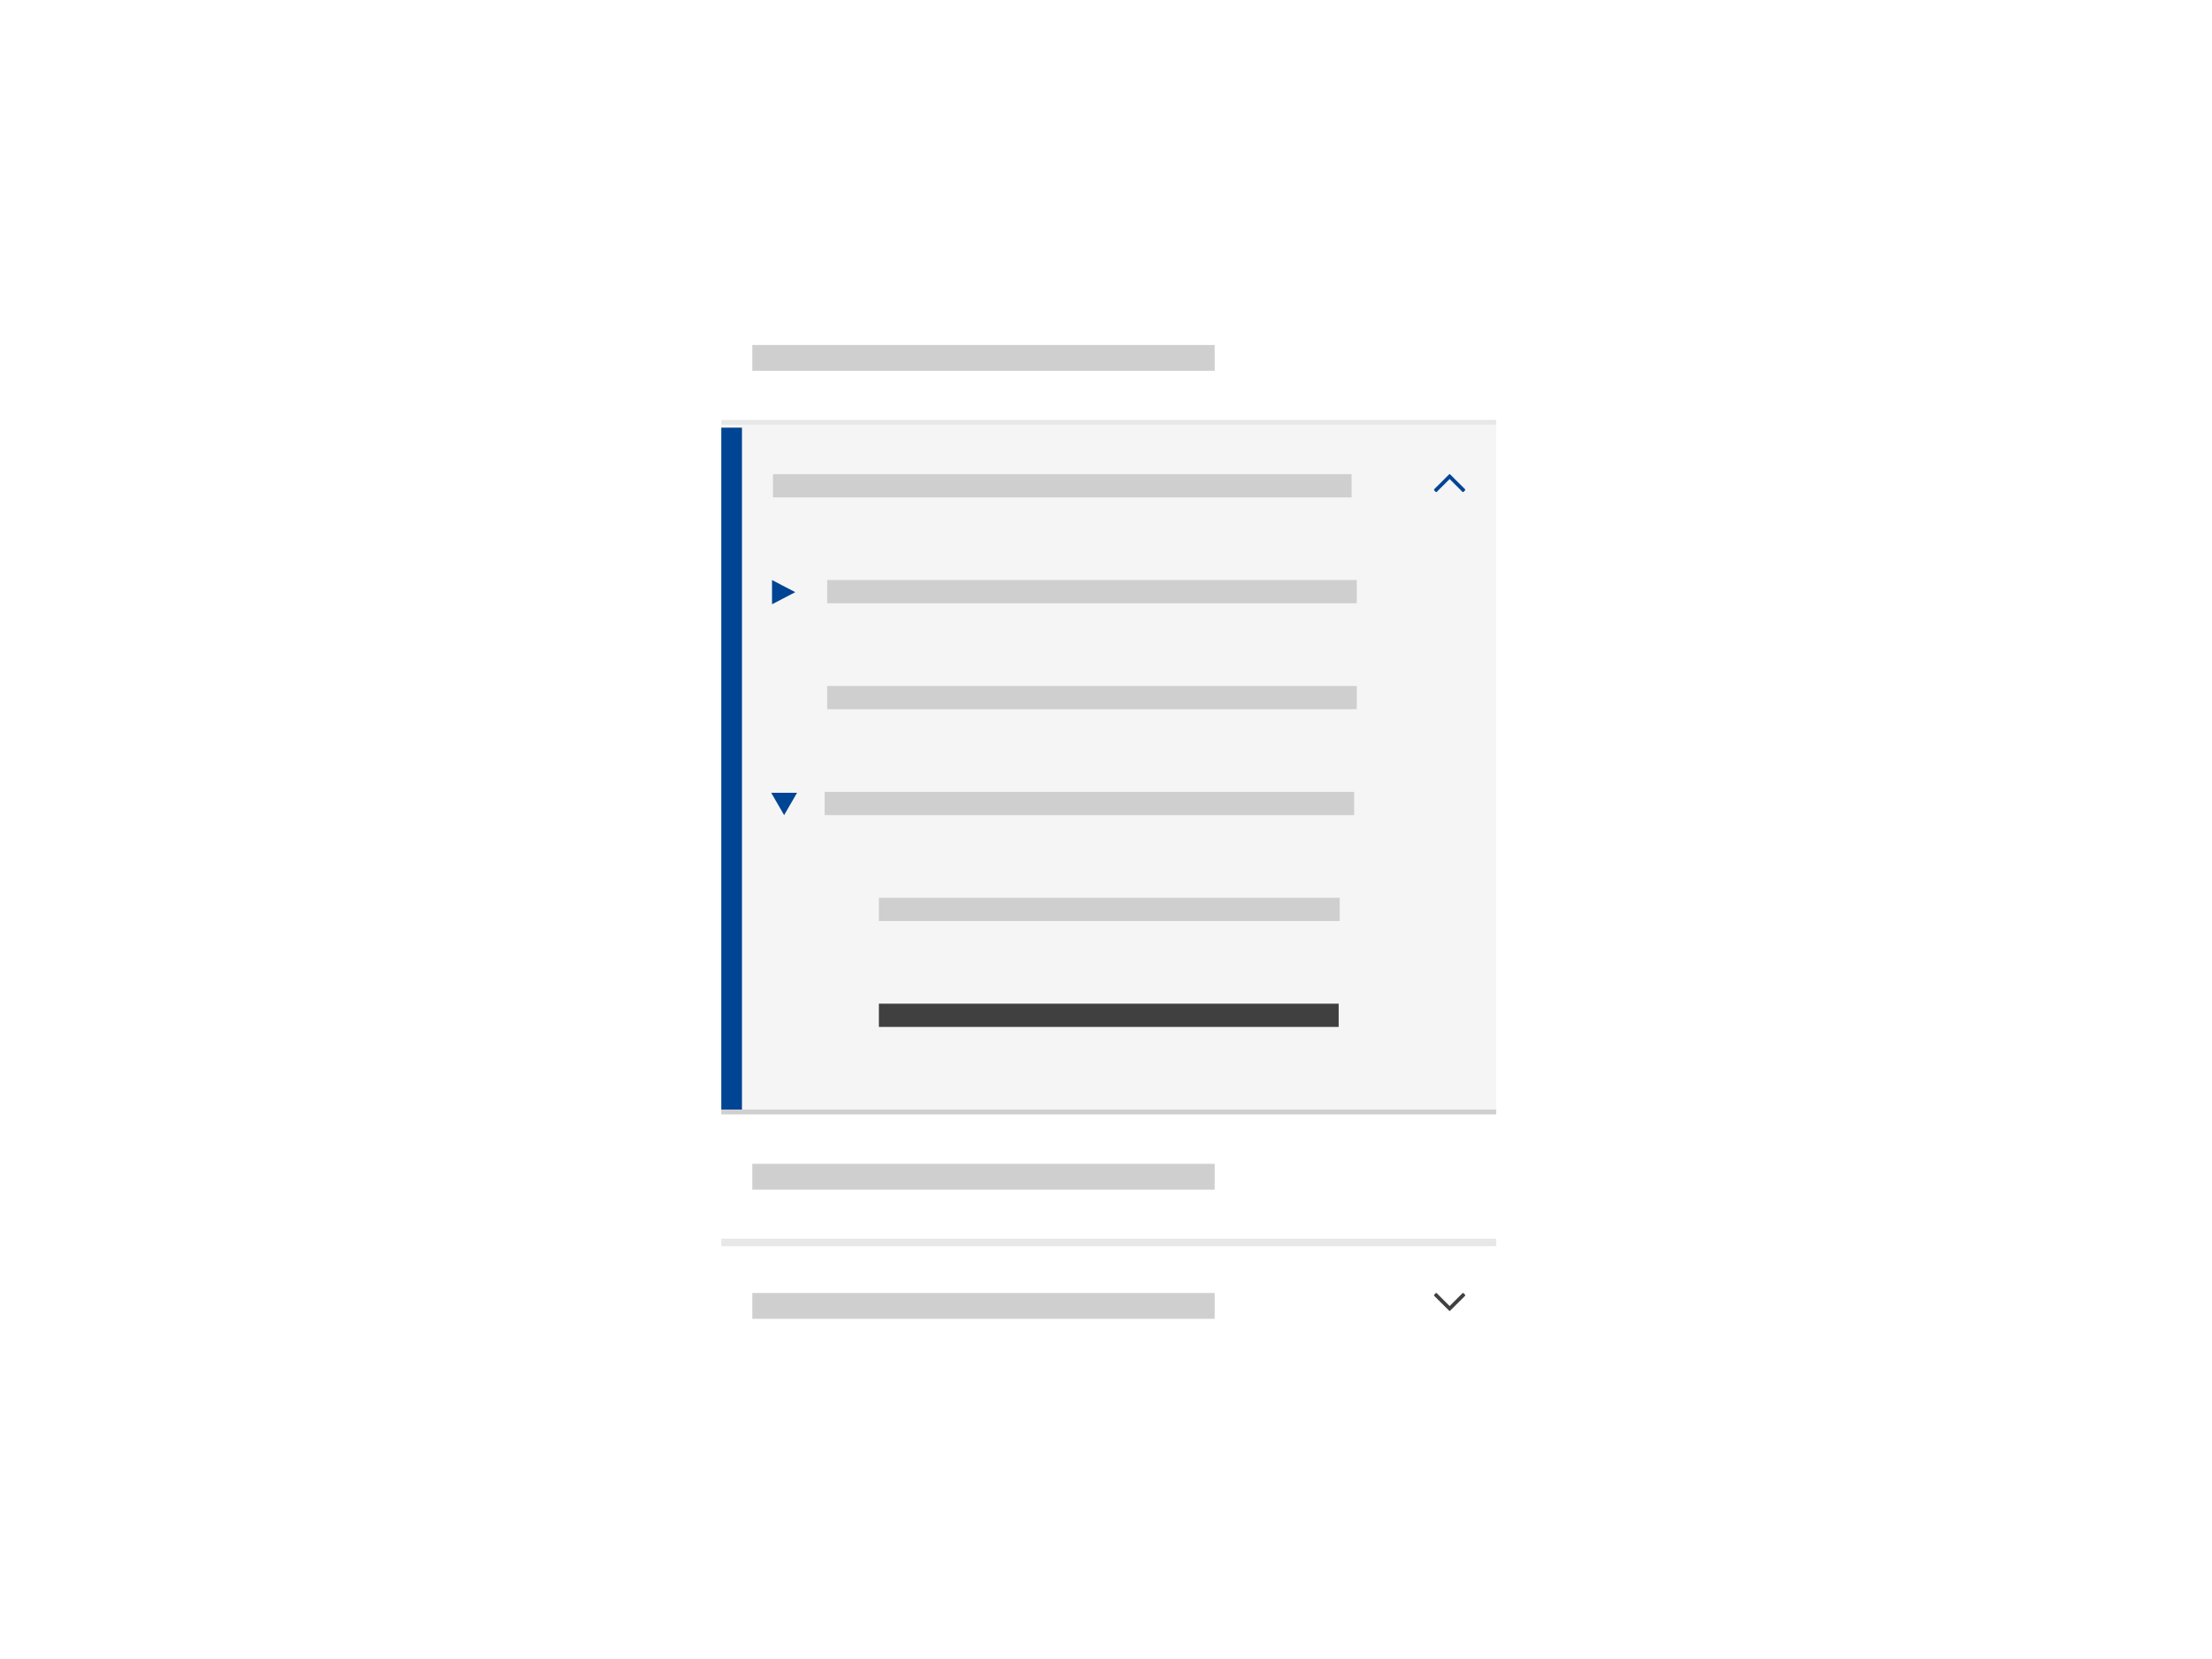 <svg width="460" height="345" viewBox="0 0 460 345" fill="none" xmlns="http://www.w3.org/2000/svg">
<rect x="0" y="0" width="460" height="345" fill="#808080" stroke="none"/>
<rect x="0.5" y="0.5" width="459" height="344" fill="white" stroke="white"/>
<rect width="161.151" height="26.858" transform="translate(150 61)" fill="white"/>
<rect x="150" y="87.858" width="161.151" height="142.887" fill="#F5F5F5"/>
<path fill-rule="evenodd" clip-rule="evenodd" d="M160.55 125.662L165.385 123.144L160.55 120.626L160.55 125.662Z" fill="#004494"/>
<path fill-rule="evenodd" clip-rule="evenodd" d="M172.024 125.461H282.144V120.626H172.024V125.461Z" fill="#CFCFCF"/>
<path fill-rule="evenodd" clip-rule="evenodd" d="M172.024 147.484H282.144V142.65H172.024V147.484Z" fill="#CFCFCF"/>
<path fill-rule="evenodd" clip-rule="evenodd" d="M182.767 213.556H278.384V208.722H182.767V213.556Z" fill="#404040"/>
<path fill-rule="evenodd" clip-rule="evenodd" d="M160.378 164.867L163.064 169.508L165.75 164.867L160.378 164.867Z" fill="#004494"/>
<path fill-rule="evenodd" clip-rule="evenodd" d="M171.487 169.508H281.607V164.674H171.487V169.508Z" fill="#CFCFCF"/>
<path fill-rule="evenodd" clip-rule="evenodd" d="M182.767 191.532H278.598V186.698H182.767V191.532Z" fill="#CFCFCF"/>
<rect x="150" y="87.321" width="161.151" height="1" fill="#E7E7E7"/>
<path fill-rule="evenodd" clip-rule="evenodd" d="M156.446 77.115H252.6V71.743H156.446V77.115Z" fill="#CFCFCF"/>
<rect x="150" y="88.933" width="4.297" height="141.813" fill="#004494"/>
<path fill-rule="evenodd" clip-rule="evenodd" d="M160.743 103.436H281.069V98.602H160.743V103.436Z" fill="#CFCFCF"/>
<path d="M298.257 101.98C298.228 101.951 298.213 101.912 298.213 101.863C298.213 101.814 298.228 101.77 298.257 101.731L301.341 98.661C301.371 98.621 301.41 98.602 301.459 98.602C301.508 98.602 301.547 98.621 301.576 98.661L304.661 101.731C304.69 101.77 304.705 101.814 304.705 101.863C304.705 101.912 304.69 101.951 304.661 101.98L304.367 102.274C304.338 102.313 304.299 102.333 304.25 102.333C304.201 102.333 304.157 102.313 304.118 102.274L301.459 99.615L298.8 102.274C298.761 102.313 298.717 102.333 298.668 102.333C298.619 102.333 298.58 102.313 298.551 102.274L298.257 101.98Z" fill="#004494"/>
<rect width="161.151" height="26.858" transform="translate(150 231.283)" fill="white"/>
<rect x="150" y="257.604" width="161.151" height="0.537" fill="#E7E7E7"/>
<path fill-rule="evenodd" clip-rule="evenodd" d="M156.446 247.398H252.6V242.026H156.446V247.398Z" fill="#CFCFCF"/>
<rect width="161.151" height="26.858" transform="translate(150 258.142)" fill="white"/>
<rect x="150" y="258.142" width="161.151" height="1" fill="#E7E7E7"/>
<path fill-rule="evenodd" clip-rule="evenodd" d="M156.446 274.257H252.6V268.885H156.446V274.257Z" fill="#CFCFCF"/>
<path d="M304.661 269.238C304.69 269.267 304.705 269.306 304.705 269.355C304.705 269.404 304.69 269.448 304.661 269.487L301.576 272.557C301.547 272.596 301.508 272.616 301.459 272.616C301.41 272.616 301.371 272.596 301.341 272.557L298.257 269.487C298.228 269.448 298.213 269.404 298.213 269.355C298.213 269.306 298.228 269.267 298.257 269.238L298.551 268.944C298.58 268.905 298.619 268.885 298.668 268.885C298.717 268.885 298.761 268.905 298.8 268.944L301.459 271.602L304.118 268.944C304.157 268.905 304.201 268.885 304.25 268.885C304.299 268.885 304.338 268.905 304.367 268.944L304.661 269.238Z" fill="#404040"/>
<rect x="150" y="230.746" width="161.151" height="1" fill="#CFCFCF"/>
</svg>
